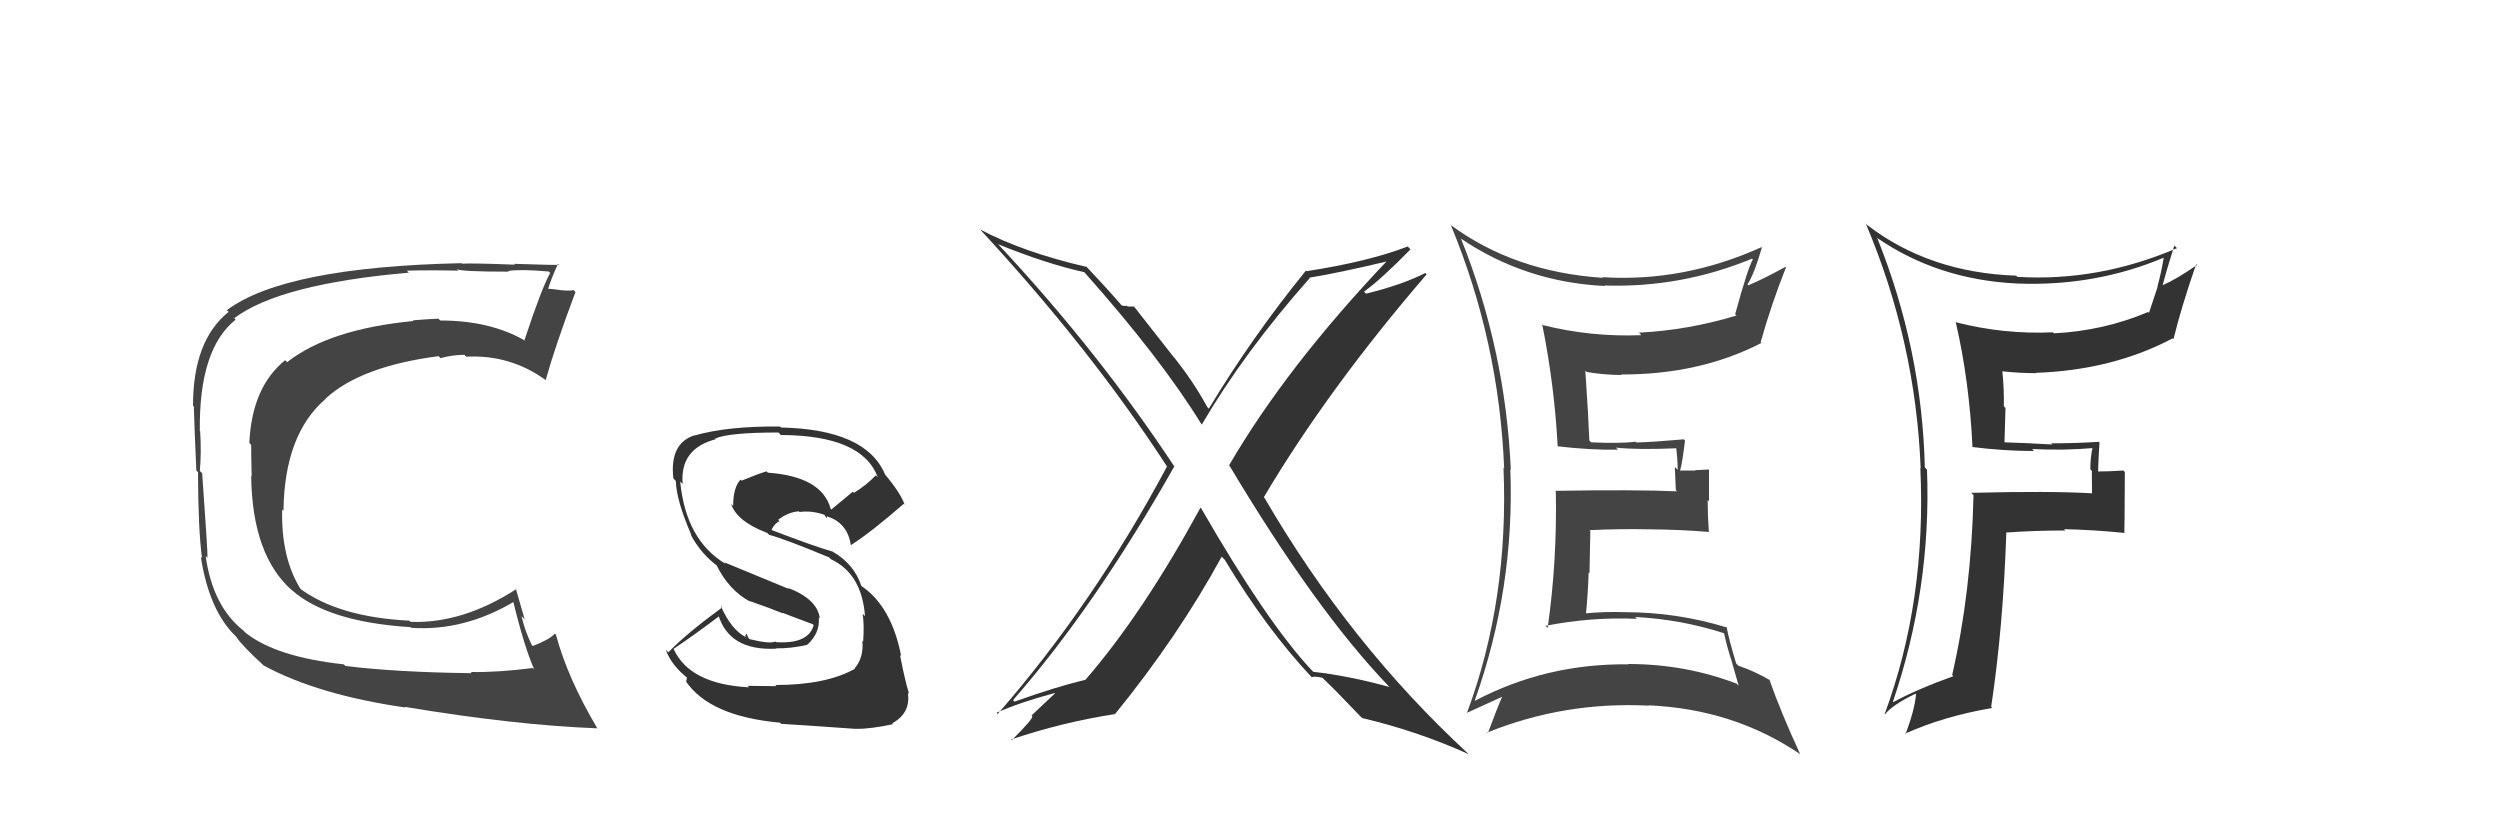 <svg xmlns="http://www.w3.org/2000/svg" width="150" height="50" viewBox="0,0,150,50"><path fill="#333" d="M118.32 26.80L118.28 26.77L118.34 26.82Q120.22 27.06 122.05 27.06L122.03 27.05L121.93 26.94Q123.81 27.04 125.64 26.88L125.56 26.81L125.56 26.81Q125.42 27.43 125.42 28.16L125.51 28.25L125.52 29.58L125.54 29.60Q123.03 29.45 118.27 29.57L118.27 29.56L118.41 29.71Q118.28 35.51 117.13 40.50L117.17 40.54L117.20 40.57Q115.07 41.33 113.59 42.13L113.56 42.10L113.57 42.12Q115.89 35.30 115.62 28.18L115.59 28.15L115.49 28.04Q115.32 20.98 112.65 14.32L112.68 14.35L112.59 14.25Q116.25 16.78 121.01 17.01L121.10 17.09L121.02 17.01Q125.70 17.20 129.85 15.45L129.90 15.50L129.83 15.43Q129.67 16.38 129.45 17.18L129.46 17.20L128.94 18.77L128.89 18.72Q126.21 19.85 123.24 20.00L123.17 19.93L123.19 19.94Q120.23 20.07 117.37 19.34L117.35 19.32L117.34 19.31Q118.16 22.84 118.35 26.83ZM130.54 14.81L130.58 14.85L130.62 14.89Q125.90 16.91 121.03 16.61L121.05 16.62L120.97 16.54Q115.76 16.36 112.03 13.50L111.89 13.37L111.95 13.42Q114.94 20.49 115.24 28.10L115.23 28.09L115.22 28.08Q115.59 36.06 113.08 42.84L112.94 42.70L113.10 42.86Q113.57 42.27 114.94 41.62L115.01 41.68L114.96 41.64Q114.90 42.53 114.33 44.06L114.25 43.97L114.30 44.02Q116.64 42.97 119.53 42.48L119.57 42.52L119.47 42.41Q120.19 37.65 120.38 31.94L120.22 31.78L120.39 31.95Q122.09 31.83 123.92 31.83L123.98 31.89L123.84 31.75Q125.67 31.79 127.50 31.98L127.61 32.10L127.46 31.94Q127.48 31.13 127.48 30.21L127.48 30.21L127.49 28.32L127.40 28.23Q126.58 28.29 125.74 28.29L125.76 28.30L125.88 28.42Q125.90 27.57 125.97 26.54L125.92 26.48L125.94 26.51Q124.47 26.60 123.06 26.60L123.14 26.67L123.14 26.67Q121.64 26.58 120.26 26.54L120.27 26.54L120.33 24.48L120.23 24.38Q120.25 23.33 120.14 22.26L120.01 22.13L120.16 22.28Q121.18 22.39 122.17 22.39L122.00 22.22L122.15 22.37Q126.75 22.21 130.36 20.30L130.39 20.33L130.41 20.35Q130.86 18.48 131.77 15.85L131.88 15.96L131.82 15.90Q130.56 16.77 129.76 17.11L129.72 17.07L129.76 17.11Q129.97 16.29 130.46 14.73Z"/><path fill="#444" d="M20.65 39.88L20.70 39.93L20.62 39.86Q16.57 39.42 14.74 37.97L14.61 37.84L14.60 37.83Q12.76 36.37 12.34 33.36L12.37 33.39L12.45 33.47Q12.47 33.15 12.13 28.39L12.00 28.27L11.99 28.26Q12.09 27.14 12.01 25.88L12.11 25.97L11.99 25.86Q11.93 20.93 14.14 19.18L13.98 19.02L14.06 19.09Q16.77 17.04 24.53 16.36L24.47 16.30L24.41 16.24Q25.86 16.20 27.49 16.24L27.55 16.29L27.40 16.14Q27.56 16.30 30.53 16.30L30.42 16.19L30.49 16.26Q31.21 16.14 32.92 16.29L32.97 16.34L33.01 16.38Q32.49 17.31 31.47 20.40L31.49 20.42L31.52 20.45Q29.43 19.23 26.42 19.23L26.40 19.21L26.30 19.12Q25.57 19.15 24.77 19.22L24.88 19.34L24.81 19.26Q19.74 19.75 17.23 21.73L17.09 21.59L17.11 21.61Q15.11 23.23 14.96 26.58L15.09 26.71L15.07 26.69Q15.07 27.33 15.10 28.59L14.99 28.47L15.07 28.55Q15.13 33.33 17.53 35.43L17.49 35.39L17.48 35.38Q19.65 37.32 24.64 37.63L24.68 37.67L24.68 37.67Q27.85 37.88 30.86 36.09L30.87 36.10L30.77 35.99Q31.45 38.81 32.06 40.18L31.94 40.05L31.97 40.08Q29.88 40.35 28.24 40.32L28.28 40.36L28.32 40.39Q23.85 40.34 20.73 39.96ZM35.71 43.57L35.85 43.70L35.84 43.70Q34.05 40.68 33.36 38.09L33.41 38.14L33.29 38.02Q32.96 38.38 31.97 38.76L31.91 38.70L31.89 38.67Q31.48 37.81 31.29 36.97L31.48 37.16L30.94 35.29L30.99 35.34Q27.75 37.43 24.63 37.31L24.53 37.21L24.55 37.24Q20.26 37.02 17.94 35.27L18.04 35.37L18.07 35.40Q16.86 33.50 16.93 30.57L16.88 30.52L17.01 30.65Q17.06 26.06 19.54 23.93L19.53 23.92L19.53 23.92Q21.63 21.98 26.31 21.37L26.39 21.45L26.43 21.49Q27.14 21.29 27.87 21.29L27.92 21.35L27.98 21.40Q30.62 21.27 32.72 22.79L32.86 22.93L32.74 22.81Q33.31 20.76 34.53 17.52L34.55 17.55L34.41 17.40Q34.21 17.47 33.66 17.41L33.76 17.51L33.66 17.41Q33.07 17.32 32.80 17.32L32.92 17.43L32.87 17.39Q33.03 16.82 33.48 15.83L33.60 15.94L33.54 15.89Q33.33 15.91 30.84 15.83L30.88 15.87L30.88 15.88Q28.37 15.78 27.72 15.82L27.65 15.75L27.70 15.79Q17.07 16.02 13.61 18.61L13.66 18.66L13.72 18.71Q11.58 20.42 11.58 24.34L11.71 24.48L11.63 24.40Q11.66 25.53 11.78 28.23L11.73 28.18L11.88 28.33Q11.89 31.77 12.12 33.48L12.06 33.43L12.05 33.42Q12.56 36.67 14.16 38.19L14.01 38.04L14.17 38.20Q14.52 38.74 15.78 39.89L15.92 40.02L15.82 39.93Q19.06 41.69 24.32 42.45L24.48 42.61L24.28 42.41Q30.86 43.51 35.85 43.70Z"/><path fill="#444" d="M87.61 14.27L87.66 14.31L87.66 14.32Q91.53 16.93 96.29 17.16L96.14 17.01L96.26 17.13Q100.86 17.28 105.12 15.52L105.03 15.43L105.17 15.57Q104.87 16.07 104.11 18.85L104.08 18.82L104.19 18.93Q101.30 19.81 98.33 19.96L98.43 20.06L98.48 20.11Q95.48 20.23 92.59 19.51L92.56 19.49L92.53 19.45Q93.27 23.13 93.46 26.78L93.38 26.69L93.46 26.78Q95.48 27.01 97.08 26.98L96.95 26.85L96.97 26.86Q98.33 27.00 100.73 26.89L100.54 26.70L100.55 26.71Q100.66 27.50 100.66 28.19L100.49 28.02L100.55 29.41L100.62 29.48Q98.11 29.37 93.31 29.45L93.32 29.46L93.35 29.48Q93.43 33.68 92.86 37.67L92.91 37.73L92.73 37.55Q95.47 37.01 98.21 37.13L98.18 37.09L98.11 37.02Q100.87 37.16 103.46 38.00L103.50 38.03L103.44 37.98Q103.64 38.90 103.90 39.66L103.89 39.64L104.32 41.14L104.20 41.02Q101.11 39.84 97.69 39.84L97.60 39.75L97.71 39.86Q92.77 39.80 88.51 42.04L88.45 41.99L88.49 42.02Q90.89 35.28 90.62 28.16L90.48 28.03L90.65 28.19Q90.33 20.98 87.66 14.32ZM88.12 42.87L88.09 42.84L88.02 42.77Q89.37 42.15 90.14 41.80L90.00 41.67L90.13 41.80Q89.84 42.46 89.27 43.99L89.21 43.93L89.24 43.95Q93.87 42.08 98.94 42.34L98.88 42.28L98.91 42.32Q104.01 42.54 108.01 45.25L108.07 45.31L108.01 45.25Q106.84 42.71 106.16 40.77L106.28 40.89L106.18 40.80Q105.29 40.28 104.30 39.94L104.21 39.85L104.17 39.81Q103.74 38.39 103.59 37.59L103.59 37.60L103.65 37.66Q100.63 36.73 97.48 36.73L97.44 36.69L97.47 36.73Q96.29 36.69 95.15 36.80L95.10 36.76L95.16 36.81Q95.28 35.57 95.32 34.35L95.37 34.40L95.42 31.86L95.37 31.81Q97.18 31.72 98.97 31.76L98.90 31.69L98.98 31.76Q100.78 31.77 102.56 31.92L102.58 31.94L102.53 31.89Q102.46 30.95 102.46 29.99L102.54 30.08L102.54 28.17L101.70 28.21L101.73 28.23Q101.23 28.23 100.78 28.23L100.89 28.35L100.80 28.26Q100.95 27.72 101.10 26.43L100.99 26.32L101.03 26.36Q99.36 26.51 98.18 26.55L98.23 26.60L98.13 26.50Q97.30 26.62 95.47 26.54L95.49 26.56L95.36 26.43Q95.31 25.05 95.12 22.24L95.22 22.33L95.20 22.32Q96.30 22.50 97.29 22.50L97.14 22.35L97.26 22.47Q101.99 22.48 105.68 20.58L105.68 20.57L105.64 20.53Q106.28 18.25 107.16 16.04L107.10 15.98L107.13 16.01Q105.73 16.78 104.89 17.12L104.91 17.14L104.85 17.07Q105.26 16.42 105.71 14.86L105.68 14.82L105.69 14.83Q101.02 16.94 96.14 16.63L96.19 16.68L96.18 16.67Q90.84 16.32 87.00 13.47L86.98 13.44L87.06 13.53Q89.94 20.48 90.25 28.10L90.21 28.06L90.21 28.06Q90.54 36.00 88.02 42.77Z"/><path fill="#333" d="M46.63 41.22L46.59 41.17L44.85 41.15L44.94 41.24Q41.36 41.05 40.41 38.92L40.41 38.92L40.42 38.93Q41.74 38.04 43.19 36.94L43.19 36.94L43.08 36.83Q43.72 39.07 46.58 38.92L46.64 38.98L46.56 38.90Q47.41 38.92 48.44 38.69L48.37 38.62L48.44 38.68Q49.20 38.00 49.13 37.05L49.26 37.18L49.19 37.12Q49.06 35.95 47.27 35.27L47.34 35.34L43.46 33.74L43.55 33.84Q41.15 32.42 40.81 28.88L40.82 28.90L40.96 29.04Q40.78 26.92 42.95 26.35L42.83 26.23L42.92 26.31Q43.73 25.95 46.70 25.95L46.71 25.95L46.85 26.10Q51.74 26.12 52.66 28.63L52.50 28.47L52.55 28.52Q51.97 29.12 51.24 29.57L51.17 29.50L49.88 30.57L49.84 30.53Q49.31 28.59 46.07 28.36L46.02 28.31L45.99 28.28Q45.52 28.42 44.49 28.84L44.48 28.82L44.43 28.78Q43.99 29.25 43.99 30.35L43.89 30.26L43.86 30.22Q44.20 31.28 46.02 31.97L46.06 32.00L46.15 32.09Q47.07 32.33 49.74 33.44L49.79 33.49L49.85 33.55Q51.71 34.42 51.90 36.97L51.90 36.97L51.76 36.83Q51.86 37.50 51.79 38.49L51.84 38.55L51.74 38.44Q51.84 39.46 51.27 40.11L51.23 40.07L51.29 40.13Q49.56 41.10 46.52 41.10ZM51.23 43.64L51.22 43.64L51.31 43.73Q52.21 43.75 53.58 43.45L53.53 43.39L53.53 43.40Q54.66 42.78 54.47 41.56L54.39 41.48L54.55 41.64Q54.31 40.90 54.00 39.30L54.16 39.45L54.07 39.36Q53.49 36.39 51.70 35.17L51.87 35.34L51.68 35.15Q51.24 33.84 49.98 33.11L50.00 33.12L49.97 33.10Q48.79 32.76 46.32 31.81L46.31 31.79L46.29 31.78Q46.50 31.38 46.77 31.27L46.76 31.26L46.69 31.19Q47.29 30.72 47.94 30.68L47.97 30.72L47.97 30.72Q48.71 30.62 49.47 30.89L49.42 30.83L49.61 31.10L49.61 30.98L49.89 31.08L49.74 30.97L49.82 31.05Q50.87 31.48 51.06 32.74L51.16 32.84L51.04 32.72Q52.31 31.90 54.22 30.23L54.36 30.37L54.28 30.29Q54.06 29.61 53.07 28.43L53.01 28.37L53.10 28.46Q51.96 25.76 46.86 25.65L46.87 25.66L46.80 25.59Q43.65 25.56 41.67 26.13L41.62 26.08L41.66 26.12Q40.17 26.61 40.40 28.70L40.40 28.70L40.55 28.86Q40.58 30.03 41.49 32.12L41.40 32.03L41.43 32.06Q42.09 33.29 43.12 34.01L42.98 33.87L42.96 33.85Q43.73 35.43 45.03 36.11L45.10 36.19L44.97 36.06Q46.02 36.42 46.97 36.80L46.95 36.77L48.78 37.46L48.82 37.51Q48.51 38.65 46.57 38.53L46.59 38.56L46.53 38.49Q46.20 38.65 44.98 38.35L44.90 38.27L44.79 38.01L44.71 38.16L44.80 38.25Q43.89 37.83 43.24 36.34L43.16 36.27L43.34 36.44Q41.20 38.00 40.10 39.14L39.99 39.03L39.95 38.99Q40.28 39.93 41.31 40.73L41.22 40.65L41.17 40.89L41.14 40.86Q42.57 42.98 46.80 43.36L46.91 43.48L46.86 43.43Q48.07 43.50 51.31 43.73Z"/><path fill="#333" d="M72.06 30.49L72.04 30.47L72.03 30.46Q68.57 36.81 65.14 40.77L65.15 40.78L65.15 40.78Q63.31 41.22 60.87 42.10L60.71 41.93L60.78 42.01Q65.69 36.41 70.45 28.00L70.46 28.01L70.50 28.05Q65.92 21.11 59.94 14.71L59.89 14.66L59.88 14.65Q62.78 15.83 65.06 16.33L65.10 16.36L65.04 16.31Q69.64 21.48 72.08 25.44L72.12 25.49L72.11 25.47Q74.67 21.10 78.59 16.68L78.65 16.74L78.56 16.66Q80.21 16.40 83.41 15.64L83.38 15.61L83.32 15.55Q77.21 21.97 73.75 27.91L73.93 28.09L73.75 27.91Q78.93 36.59 83.31 41.16L83.37 41.22L83.37 41.22Q80.90 40.54 78.80 40.31L78.68 40.19L78.67 40.18Q75.98 37.29 72.06 30.48ZM78.59 40.52L78.68 40.61L78.70 40.63Q78.90 40.56 79.35 40.67L79.34 40.66L79.44 40.76Q80.12 41.40 81.64 43.00L81.63 42.98L81.72 43.08Q85.07 43.87 88.12 45.25L88.22 45.35L88.08 45.21Q80.98 38.65 75.88 29.89L75.86 29.87L75.83 29.83Q79.70 23.31 85.60 16.46L85.46 16.32L85.52 16.38Q84.13 17.09 81.96 17.62L81.96 17.62L81.84 17.50Q82.88 16.75 84.63 14.96L84.53 14.86L84.46 14.79Q82.10 15.70 78.40 16.27L78.37 16.24L78.36 16.23Q75.12 20.22 72.53 24.52L72.37 24.36L72.44 24.43Q71.63 22.93 70.45 21.45L70.41 21.41L68.04 18.39L67.65 18.39L67.61 18.34Q67.50 18.39 67.27 18.31L67.35 18.39L67.39 18.43Q66.54 17.43 65.06 15.87L65.22 16.03L65.22 16.02Q61.40 15.14 58.81 13.77L58.80 13.76L58.78 13.74Q65.43 20.92 70.00 27.96L69.98 27.94L70.02 27.99Q65.61 36.25 59.86 42.84L59.84 42.82L59.79 42.77Q61.15 42.15 63.29 41.58L63.30 41.60L61.89 42.93L61.93 42.97Q62.04 43.08 60.71 44.41L60.66 44.36L60.67 44.37Q63.71 43.34 66.87 42.85L66.74 42.71L66.89 42.86Q70.71 38.16 73.30 33.40L73.41 33.51L73.48 33.58Q76.01 37.78 78.71 40.64Z"/></svg>